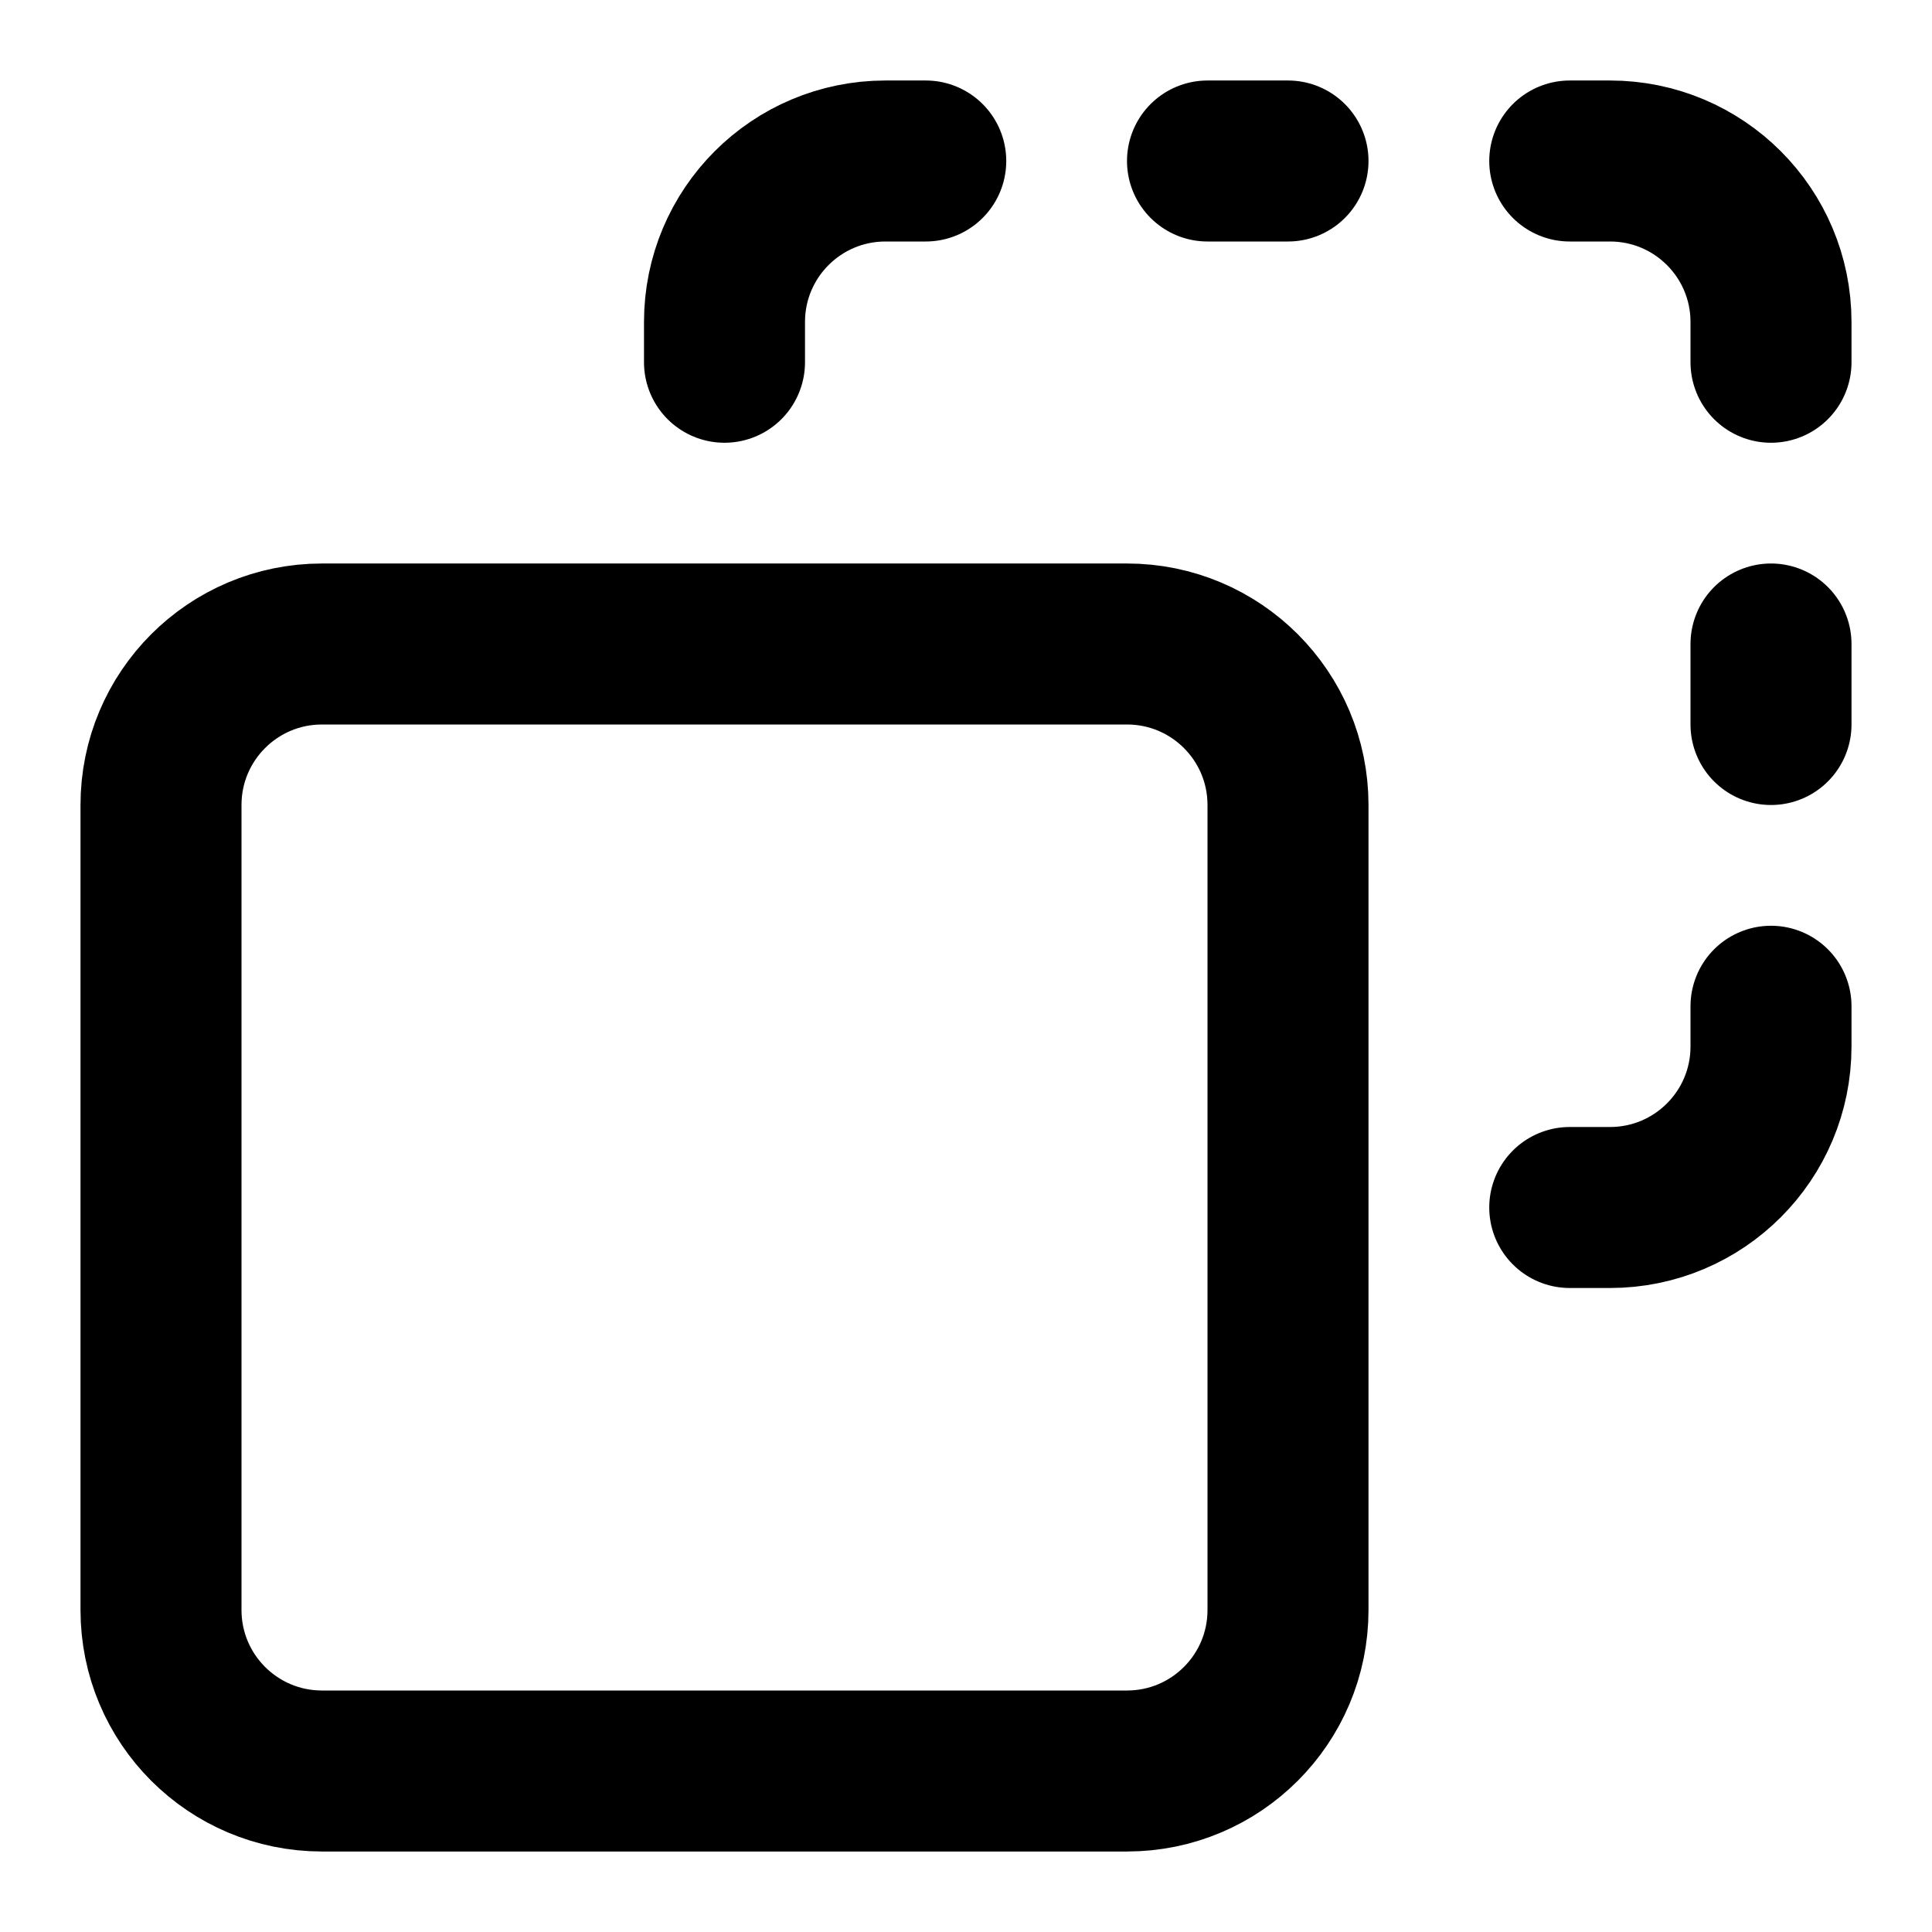 <svg width="24" height="24" viewBox="0 0 24 24" fill="none" xmlns="http://www.w3.org/2000/svg">
<g id="copy">
<path id="icon" d="M11.5 2H11C9.895 2 9 2.895 9 4V4.5M19.5 2H20C21.105 2 22 2.895 22 4V4.5M22 12.5V13C22 14.105 21.105 15 20 15H19.5M15 2H16M22 9V8M4 22H14C15.105 22 16 21.105 16 20V10C16 8.895 15.105 8 14 8H4C2.895 8 2 8.895 2 10V20C2 21.105 2.895 22 4 22Z" stroke="black" stroke-width="2" stroke-linecap="round"/>
</g>
</svg>

